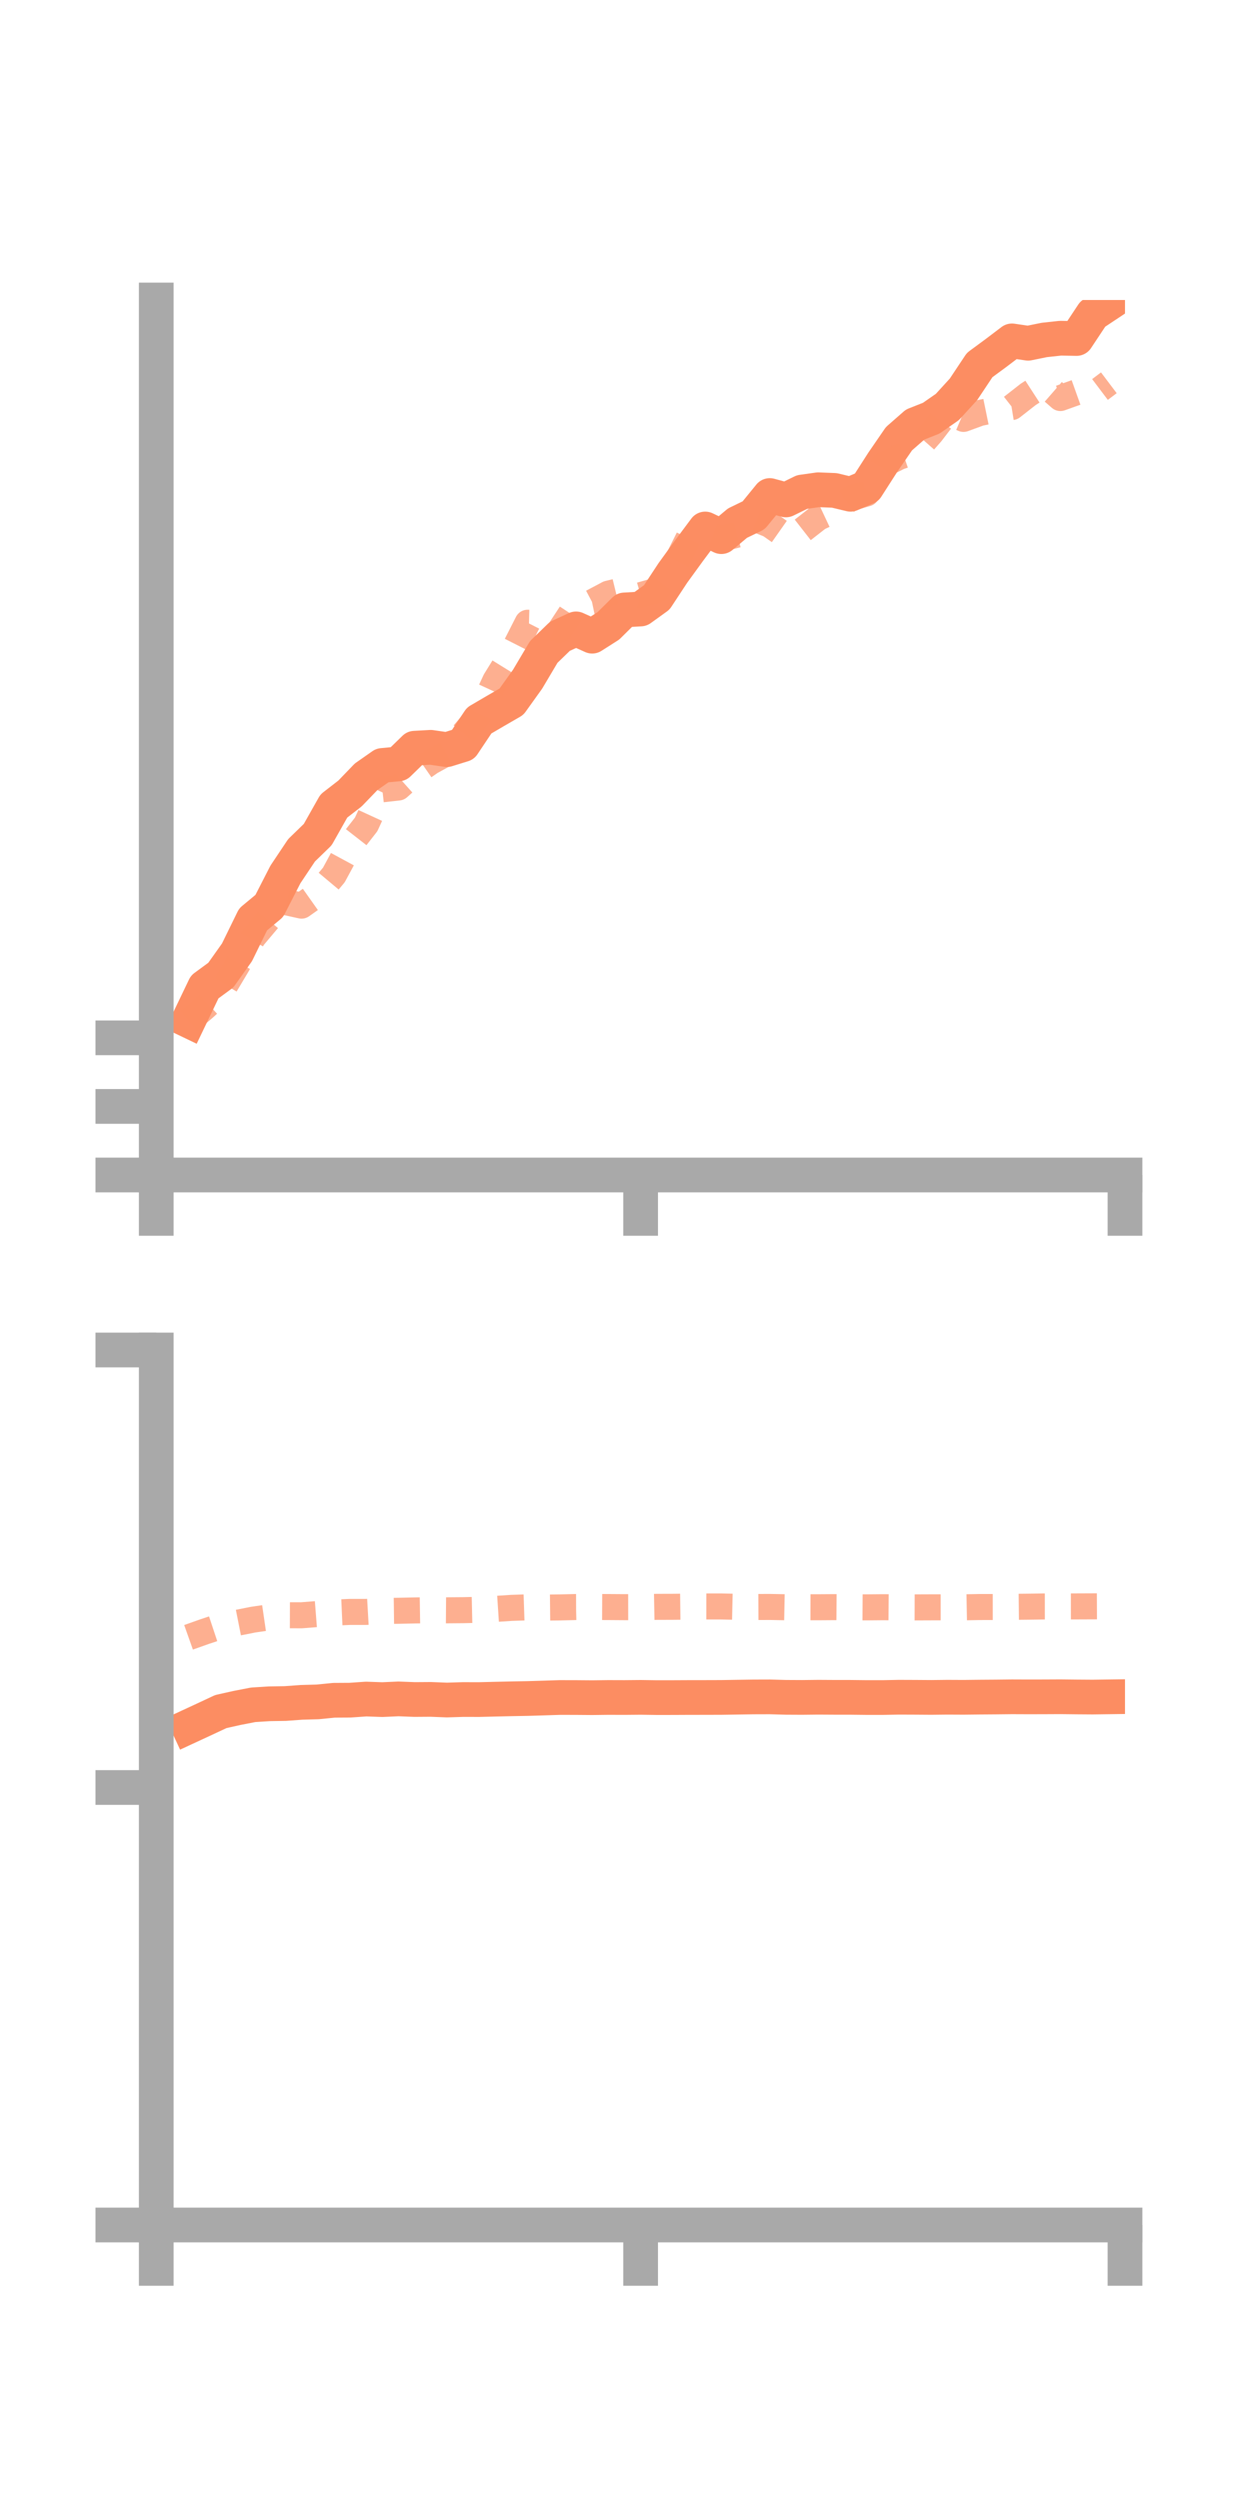 <?xml version="1.0" encoding="utf-8" standalone="no"?>
<!DOCTYPE svg PUBLIC "-//W3C//DTD SVG 1.1//EN"
  "http://www.w3.org/Graphics/SVG/1.1/DTD/svg11.dtd">
<!-- Created with matplotlib (https://matplotlib.org/) -->
<svg height="144pt" version="1.1" viewBox="0 0 72 144" width="72pt" xmlns="http://www.w3.org/2000/svg" xmlns:xlink="http://www.w3.org/1999/xlink">
 <defs>
  <style type="text/css">*{stroke-linecap:butt;stroke-linejoin:round;}</style>
 </defs>
 <g id="figure_1">
  <g id="patch_1">
   <path d="M 0 144 
L 72 144 
L 72 0 
L 0 0 
z
" style="fill:none;"/>
  </g>
  <g id="axes_1">
   <g id="patch_2">
    <path d="M 9 67.68 
L 64.8 67.68 
L 64.8 17.28 
L 9 17.28 
z
" style="fill:none;"/>
   </g>
   <g id="matplotlib.axis_1">
    <g id="xtick_1">
     <g id="line2d_1">
      <defs>
       <path d="M 0 0 
L 0 3.5 
" id="m8f803fc712" style="stroke:#a9a9a9;stroke-width:2;"/>
      </defs>
      <g>
       <use style="fill:#a9a9a9;stroke:#a9a9a9;stroke-width:2;" x="9" xlink:href="#m8f803fc712" y="67.68"/>
      </g>
     </g>
    </g>
    <g id="xtick_2">
     <g id="line2d_2">
      <g>
       <use style="fill:#a9a9a9;stroke:#a9a9a9;stroke-width:2;" x="36.9" xlink:href="#m8f803fc712" y="67.68"/>
      </g>
     </g>
    </g>
    <g id="xtick_3">
     <g id="line2d_3">
      <g>
       <use style="fill:#a9a9a9;stroke:#a9a9a9;stroke-width:2;" x="64.8" xlink:href="#m8f803fc712" y="67.68"/>
      </g>
     </g>
    </g>
   </g>
   <g id="matplotlib.axis_2">
    <g id="ytick_1">
     <g id="line2d_4">
      <defs>
       <path d="M 0 0 
L -3.5 0 
" id="m4af098ed7c" style="stroke:#a9a9a9;stroke-width:2;"/>
      </defs>
      <g>
       <use style="fill:#a9a9a9;stroke:#a9a9a9;stroke-width:2;" x="9" xlink:href="#m4af098ed7c" y="67.68"/>
      </g>
     </g>
    </g>
    <g id="ytick_2">
     <g id="line2d_5">
      <g>
       <use style="fill:#a9a9a9;stroke:#a9a9a9;stroke-width:2;" x="9" xlink:href="#m4af098ed7c" y="63.73"/>
      </g>
     </g>
    </g>
    <g id="ytick_3">
     <g id="line2d_6">
      <g>
       <use style="fill:#a9a9a9;stroke:#a9a9a9;stroke-width:2;" x="9" xlink:href="#m4af098ed7c" y="59.78"/>
      </g>
     </g>
    </g>
   </g>
   <g id="line2d_7">
    <path clip-path="url(#pad9ae54cbf)" d="M 10.86 58.787 
L 11.79 56.849 
L 12.72 56.166 
L 13.65 54.856 
L 14.58 52.956 
L 15.51 52.184 
L 16.44 50.369 
L 17.37 48.977 
L 18.3 48.074 
L 19.23 46.426 
L 20.16 45.705 
L 21.09 44.741 
L 22.02 44.09 
L 22.95 44.002 
L 23.88 43.097 
L 24.81 43.045 
L 25.74 43.18 
L 26.67 42.891 
L 27.6 41.501 
L 28.53 40.956 
L 29.46 40.418 
L 30.39 39.12 
L 31.32 37.552 
L 32.25 36.651 
L 33.18 36.224 
L 34.11 36.644 
L 35.04 36.052 
L 35.97 35.132 
L 36.9 35.079 
L 37.83 34.409 
L 38.76 32.997 
L 39.69 31.716 
L 40.62 30.47 
L 41.55 30.911 
L 42.48 30.132 
L 43.41 29.682 
L 44.34 28.542 
L 45.27 28.796 
L 46.2 28.341 
L 47.13 28.21 
L 48.06 28.247 
L 48.99 28.47 
L 49.92 28.073 
L 50.85 26.624 
L 51.78 25.271 
L 52.71 24.456 
L 53.64 24.088 
L 54.57 23.441 
L 55.5 22.422 
L 56.43 21.025 
L 57.36 20.34 
L 58.29 19.635 
L 59.22 19.772 
L 60.15 19.582 
L 61.08 19.481 
L 62.01 19.498 
L 62.94 18.096 
L 63.87 17.478 
" style="fill:none;stroke:#fc8d62;stroke-linecap:square;stroke-width:2;"/>
   </g>
   <g id="line2d_8">
    <path clip-path="url(#pad9ae54cbf)" d="M 10.86 58.82 
L 11.79 58.029 
L 12.72 57.171 
L 13.65 55.613 
L 14.58 53.994 
L 15.51 52.89 
L 16.44 51.96 
L 17.37 52.165 
L 18.3 51.508 
L 19.23 50.399 
L 20.16 48.679 
L 21.09 47.487 
L 22.02 45.464 
L 22.95 45.36 
L 23.88 44.53 
L 24.81 43.883 
L 25.74 43.372 
L 26.67 42.306 
L 27.6 41.21 
L 28.53 39.203 
L 29.46 37.698 
L 30.39 35.87 
L 31.32 35.894 
L 32.25 36.3 
L 33.18 34.885 
L 34.11 34.689 
L 35.04 34.195 
L 35.97 33.968 
L 36.9 34.282 
L 37.83 34.015 
L 38.76 32.8 
L 39.69 30.941 
L 40.62 30.663 
L 41.55 31.023 
L 42.48 30.794 
L 43.41 29.853 
L 44.34 30.228 
L 45.27 30.882 
L 46.2 30.551 
L 47.13 29.825 
L 48.06 29.388 
L 48.99 28.693 
L 49.92 28.423 
L 50.85 26.783 
L 51.78 26.316 
L 52.71 26 
L 53.64 24.943 
L 54.57 23.734 
L 55.5 24.129 
L 56.43 23.788 
L 57.36 23.598 
L 58.29 23.447 
L 59.22 22.72 
L 60.15 22.117 
L 61.08 22.927 
L 62.01 22.595 
L 62.94 22.751 
L 63.87 22.049 
" style="fill:none;stroke:#fc8d62;stroke-dasharray:1.5,1.5;stroke-dashoffset:0;stroke-opacity:0.7;stroke-width:1.5;"/>
   </g>
   <g id="patch_3">
    <path d="M 9 67.68 
L 9 17.28 
" style="fill:none;stroke:#a9a9a9;stroke-linecap:square;stroke-linejoin:miter;stroke-width:2;"/>
   </g>
   <g id="patch_4">
    <path d="M 64.8 67.68 
L 64.8 17.28 
" style="fill:none;"/>
   </g>
   <g id="patch_5">
    <path d="M 9 67.68 
L 64.8 67.68 
" style="fill:none;stroke:#a9a9a9;stroke-linecap:square;stroke-linejoin:miter;stroke-width:2;"/>
   </g>
   <g id="patch_6">
    <path d="M 9 17.28 
L 64.8 17.28 
" style="fill:none;"/>
   </g>
  </g>
  <g id="axes_2">
   <g id="patch_7">
    <path d="M 9 128.16 
L 64.8 128.16 
L 64.8 77.76 
L 9 77.76 
z
" style="fill:none;"/>
   </g>
   <g id="matplotlib.axis_3">
    <g id="xtick_4">
     <g id="line2d_9">
      <g>
       <use style="fill:#a9a9a9;stroke:#a9a9a9;stroke-width:2;" x="9" xlink:href="#m8f803fc712" y="128.16"/>
      </g>
     </g>
    </g>
    <g id="xtick_5">
     <g id="line2d_10">
      <g>
       <use style="fill:#a9a9a9;stroke:#a9a9a9;stroke-width:2;" x="36.9" xlink:href="#m8f803fc712" y="128.16"/>
      </g>
     </g>
    </g>
    <g id="xtick_6">
     <g id="line2d_11">
      <g>
       <use style="fill:#a9a9a9;stroke:#a9a9a9;stroke-width:2;" x="64.8" xlink:href="#m8f803fc712" y="128.16"/>
      </g>
     </g>
    </g>
   </g>
   <g id="matplotlib.axis_4">
    <g id="ytick_4">
     <g id="line2d_12">
      <g>
       <use style="fill:#a9a9a9;stroke:#a9a9a9;stroke-width:2;" x="9" xlink:href="#m4af098ed7c" y="128.16"/>
      </g>
     </g>
    </g>
    <g id="ytick_5">
     <g id="line2d_13">
      <g>
       <use style="fill:#a9a9a9;stroke:#a9a9a9;stroke-width:2;" x="9" xlink:href="#m4af098ed7c" y="102.96"/>
      </g>
     </g>
    </g>
    <g id="ytick_6">
     <g id="line2d_14">
      <g>
       <use style="fill:#a9a9a9;stroke:#a9a9a9;stroke-width:2;" x="9" xlink:href="#m4af098ed7c" y="77.76"/>
      </g>
     </g>
    </g>
   </g>
   <g id="line2d_15">
    <path clip-path="url(#p737fc6cd09)" d="M 10.86 99.452 
L 11.79 99.021 
L 12.72 98.586 
L 13.65 98.378 
L 14.58 98.197 
L 15.51 98.138 
L 16.44 98.123 
L 17.37 98.055 
L 18.3 98.029 
L 19.23 97.936 
L 20.16 97.93 
L 21.09 97.865 
L 22.02 97.898 
L 22.95 97.856 
L 23.88 97.892 
L 24.81 97.885 
L 25.74 97.922 
L 26.67 97.893 
L 27.6 97.895 
L 28.53 97.872 
L 29.46 97.851 
L 30.39 97.834 
L 31.32 97.806 
L 32.25 97.776 
L 33.18 97.778 
L 34.11 97.786 
L 35.04 97.774 
L 35.97 97.777 
L 36.9 97.768 
L 37.83 97.782 
L 38.76 97.781 
L 39.69 97.776 
L 40.62 97.775 
L 41.55 97.772 
L 42.48 97.757 
L 43.41 97.743 
L 44.34 97.74 
L 45.27 97.766 
L 46.2 97.771 
L 47.13 97.76 
L 48.06 97.766 
L 48.99 97.767 
L 49.92 97.778 
L 50.85 97.778 
L 51.78 97.76 
L 52.71 97.764 
L 53.64 97.771 
L 54.57 97.76 
L 55.5 97.765 
L 56.43 97.754 
L 57.36 97.747 
L 58.29 97.736 
L 59.22 97.74 
L 60.15 97.738 
L 61.08 97.733 
L 62.01 97.744 
L 62.94 97.751 
L 63.87 97.738 
" style="fill:none;stroke:#fc8d62;stroke-linecap:square;stroke-width:2;"/>
   </g>
   <g id="line2d_16">
    <path clip-path="url(#p737fc6cd09)" d="M 10.86 94.309 
L 11.79 93.979 
L 12.72 93.67 
L 13.65 93.476 
L 14.58 93.292 
L 15.51 93.156 
L 16.44 93.037 
L 17.37 93.04 
L 18.3 92.967 
L 19.23 92.887 
L 20.16 92.846 
L 21.09 92.846 
L 22.02 92.793 
L 22.95 92.781 
L 23.88 92.761 
L 24.81 92.747 
L 25.74 92.754 
L 26.67 92.746 
L 27.6 92.725 
L 28.53 92.674 
L 29.46 92.613 
L 30.39 92.582 
L 31.32 92.597 
L 32.25 92.587 
L 33.18 92.565 
L 34.11 92.562 
L 35.04 92.566 
L 35.97 92.573 
L 36.9 92.572 
L 37.83 92.555 
L 38.76 92.552 
L 39.69 92.541 
L 40.62 92.531 
L 41.55 92.532 
L 42.48 92.552 
L 43.41 92.564 
L 44.34 92.56 
L 45.27 92.578 
L 46.2 92.576 
L 47.13 92.578 
L 48.06 92.571 
L 48.99 92.578 
L 49.92 92.584 
L 50.85 92.575 
L 51.78 92.583 
L 52.71 92.586 
L 53.64 92.582 
L 54.57 92.581 
L 55.5 92.582 
L 56.43 92.565 
L 57.36 92.564 
L 58.29 92.555 
L 59.22 92.545 
L 60.15 92.531 
L 61.08 92.53 
L 62.01 92.529 
L 62.94 92.525 
L 63.87 92.521 
" style="fill:none;stroke:#fc8d62;stroke-dasharray:1.5,1.5;stroke-dashoffset:0;stroke-opacity:0.7;stroke-width:1.5;"/>
   </g>
   <g id="patch_8">
    <path d="M 9 128.16 
L 9 77.76 
" style="fill:none;stroke:#a9a9a9;stroke-linecap:square;stroke-linejoin:miter;stroke-width:2;"/>
   </g>
   <g id="patch_9">
    <path d="M 64.8 128.16 
L 64.8 77.76 
" style="fill:none;"/>
   </g>
   <g id="patch_10">
    <path d="M 9 128.16 
L 64.8 128.16 
" style="fill:none;stroke:#a9a9a9;stroke-linecap:square;stroke-linejoin:miter;stroke-width:2;"/>
   </g>
   <g id="patch_11">
    <path d="M 9 77.76 
L 64.8 77.76 
" style="fill:none;"/>
   </g>
  </g>
 </g>
 <defs>
  <clipPath id="pad9ae54cbf">
   <rect height="50.4" width="55.8" x="9" y="17.28"/>
  </clipPath>
  <clipPath id="p737fc6cd09">
   <rect height="50.4" width="55.8" x="9" y="77.76"/>
  </clipPath>
 </defs>
</svg>
